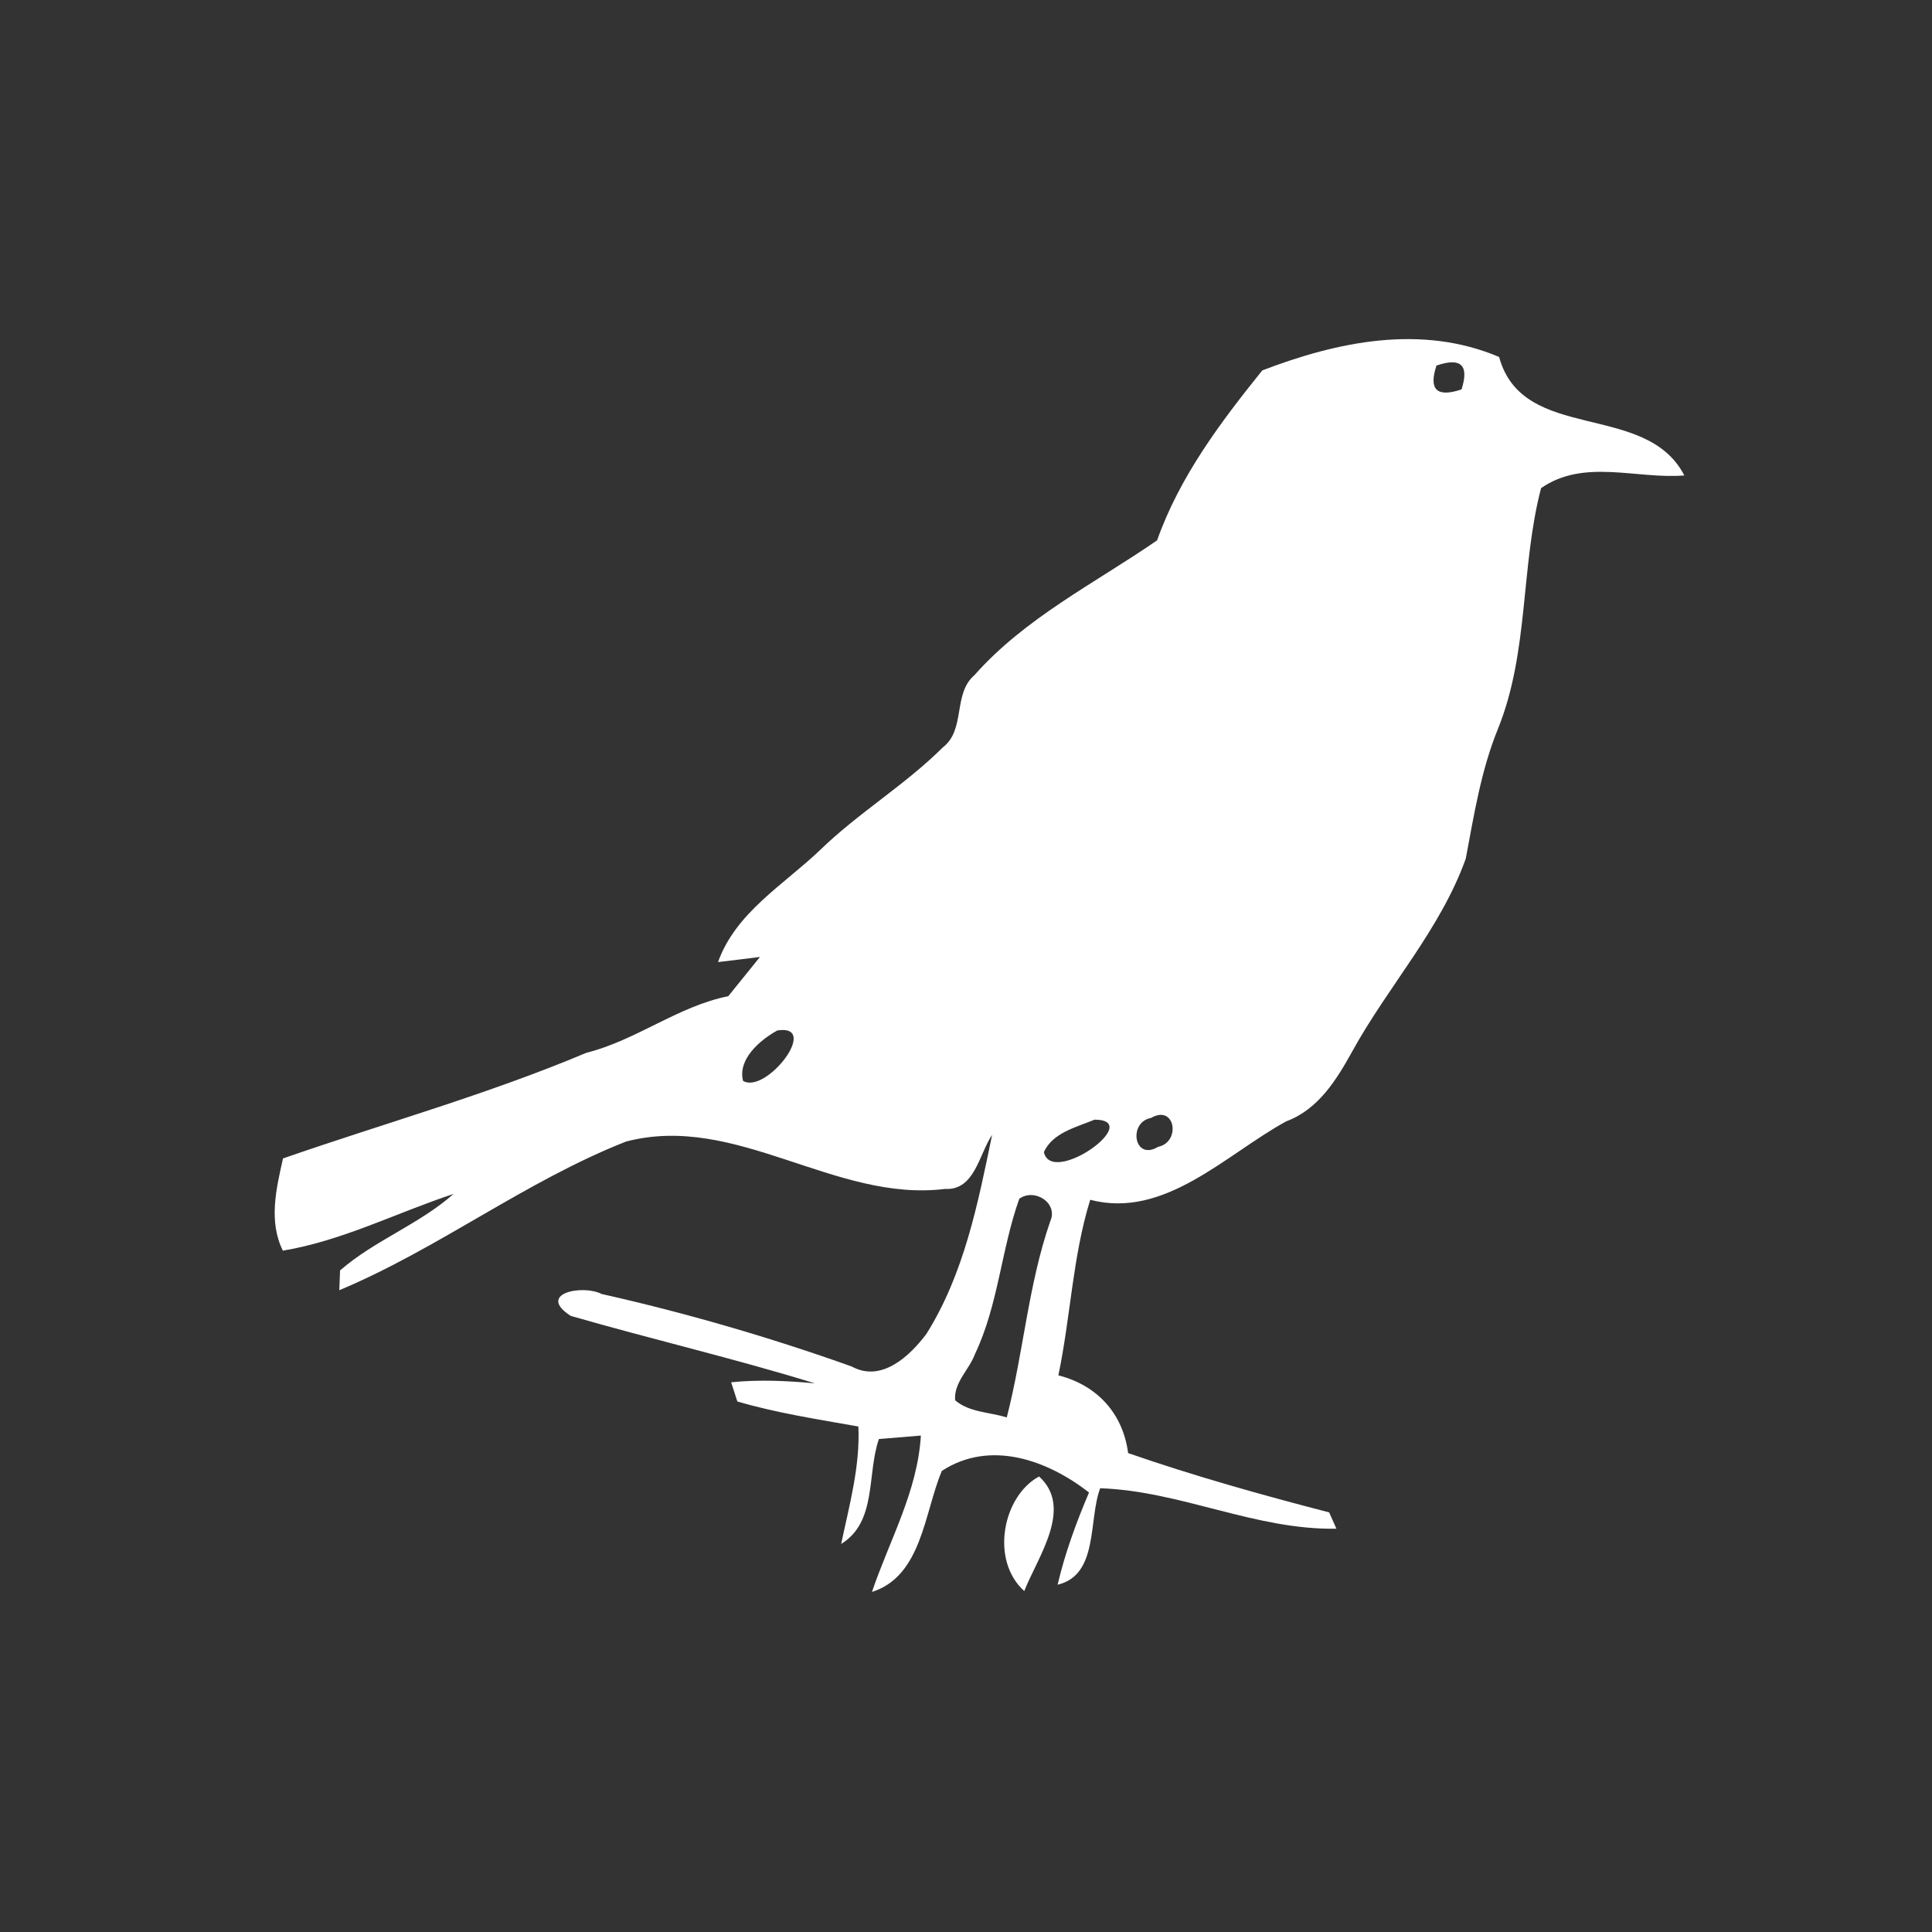 <?xml version="1.0" encoding="UTF-8" ?>
<!DOCTYPE svg PUBLIC "-//W3C//DTD SVG 1.1//EN" "http://www.w3.org/Graphics/SVG/1.1/DTD/svg11.dtd">
<svg width="128pt" height="128pt" viewBox="0 0 128 128" version="1.1" xmlns="http://www.w3.org/2000/svg">
<rect x="0" y="0" width="128" height="128" fill="#333333" stroke="none"/>
<g id="#ffffffff">
<path fill="#ffffff" opacity="1.00" d=" M 83.63 24.54 C 88.64 22.62 94.18 21.47 99.32 23.65 C 100.88 29.39 109.04 26.55 111.59 31.50 C 108.43 31.76 104.95 30.36 102.10 32.34 C 100.74 37.53 101.30 43.20 99.25 48.27 C 98.12 51.04 97.66 53.98 97.11 56.89 C 95.43 61.58 91.98 65.32 89.60 69.64 C 88.56 71.52 87.35 73.50 85.22 74.29 C 81.21 76.48 77.17 80.78 72.23 79.49 C 71.06 83.26 70.93 87.26 70.12 91.12 C 72.68 91.77 74.40 93.64 74.74 96.27 C 79.12 97.79 83.58 99.04 88.06 100.20 L 88.54 101.28 C 83.18 101.38 78.23 98.78 72.89 98.60 C 72.10 100.68 72.80 104.35 70.07 104.99 C 70.56 102.89 71.31 100.86 72.15 98.88 C 69.40 96.74 65.61 95.36 62.40 97.45 C 61.23 100.22 61.08 104.42 57.77 105.47 C 58.93 102.04 60.79 98.81 61.01 95.11 C 60.31 95.17 58.93 95.28 58.23 95.34 C 57.42 97.66 58.12 100.82 55.73 102.29 C 56.27 99.72 56.99 97.16 56.87 94.51 C 54.18 94.03 51.47 93.62 48.85 92.85 L 48.44 91.58 C 50.29 91.39 52.14 91.48 53.99 91.65 C 48.64 90.00 43.18 88.73 37.81 87.18 C 35.52 85.70 38.60 85.08 39.86 85.73 C 45.47 86.99 51.00 88.60 56.42 90.53 C 58.39 91.62 60.27 89.85 61.38 88.37 C 63.88 84.38 64.79 79.73 65.73 75.19 C 64.86 76.46 64.59 78.88 62.61 78.77 C 55.30 79.67 48.78 73.72 41.48 75.63 C 34.82 78.25 29.07 82.72 22.48 85.48 L 22.53 84.17 C 24.81 82.18 27.77 81.12 30.05 79.10 C 26.27 80.35 22.69 82.20 18.74 82.86 C 17.78 80.92 18.30 78.75 18.75 76.75 C 25.45 74.42 32.30 72.51 38.85 69.75 C 42.16 68.92 44.91 66.67 48.25 66.00 C 48.95 65.13 49.65 64.27 50.35 63.40 C 49.66 63.49 48.26 63.66 47.57 63.74 C 48.75 60.45 51.91 58.63 54.33 56.32 C 56.87 53.85 59.95 52.02 62.46 49.52 C 64.00 48.34 63.11 45.97 64.56 44.73 C 67.92 40.93 72.54 38.64 76.66 35.80 C 78.15 31.59 80.85 27.99 83.63 24.54 M 95.17 24.22 C 94.64 25.82 95.19 26.35 96.83 25.80 C 97.35 24.19 96.79 23.66 95.17 24.22 M 51.50 68.27 C 50.36 68.90 48.86 70.17 49.23 71.61 C 50.75 72.52 54.39 67.82 51.50 68.27 M 72.52 74.18 C 71.32 74.68 69.74 75.04 69.16 76.33 C 69.67 78.64 75.87 74.20 72.52 74.18 M 76.25 74.07 C 74.73 74.35 75.12 76.95 76.73 75.98 C 78.25 75.67 77.87 73.13 76.25 74.07 M 67.53 79.42 C 66.33 82.79 66.14 86.47 64.59 89.72 C 64.21 90.75 63.18 91.60 63.28 92.77 C 64.21 93.58 65.57 93.55 66.70 93.91 C 67.81 89.61 68.12 85.13 69.58 80.92 C 70.13 79.71 68.55 78.69 67.53 79.42 Z" />
<path fill="#ffffff" opacity="1.00" d=" M 67.86 105.41 C 65.59 103.38 66.43 99.12 68.84 97.82 C 71.14 99.90 68.75 103.15 67.86 105.41 Z" />
</g>
</svg>
